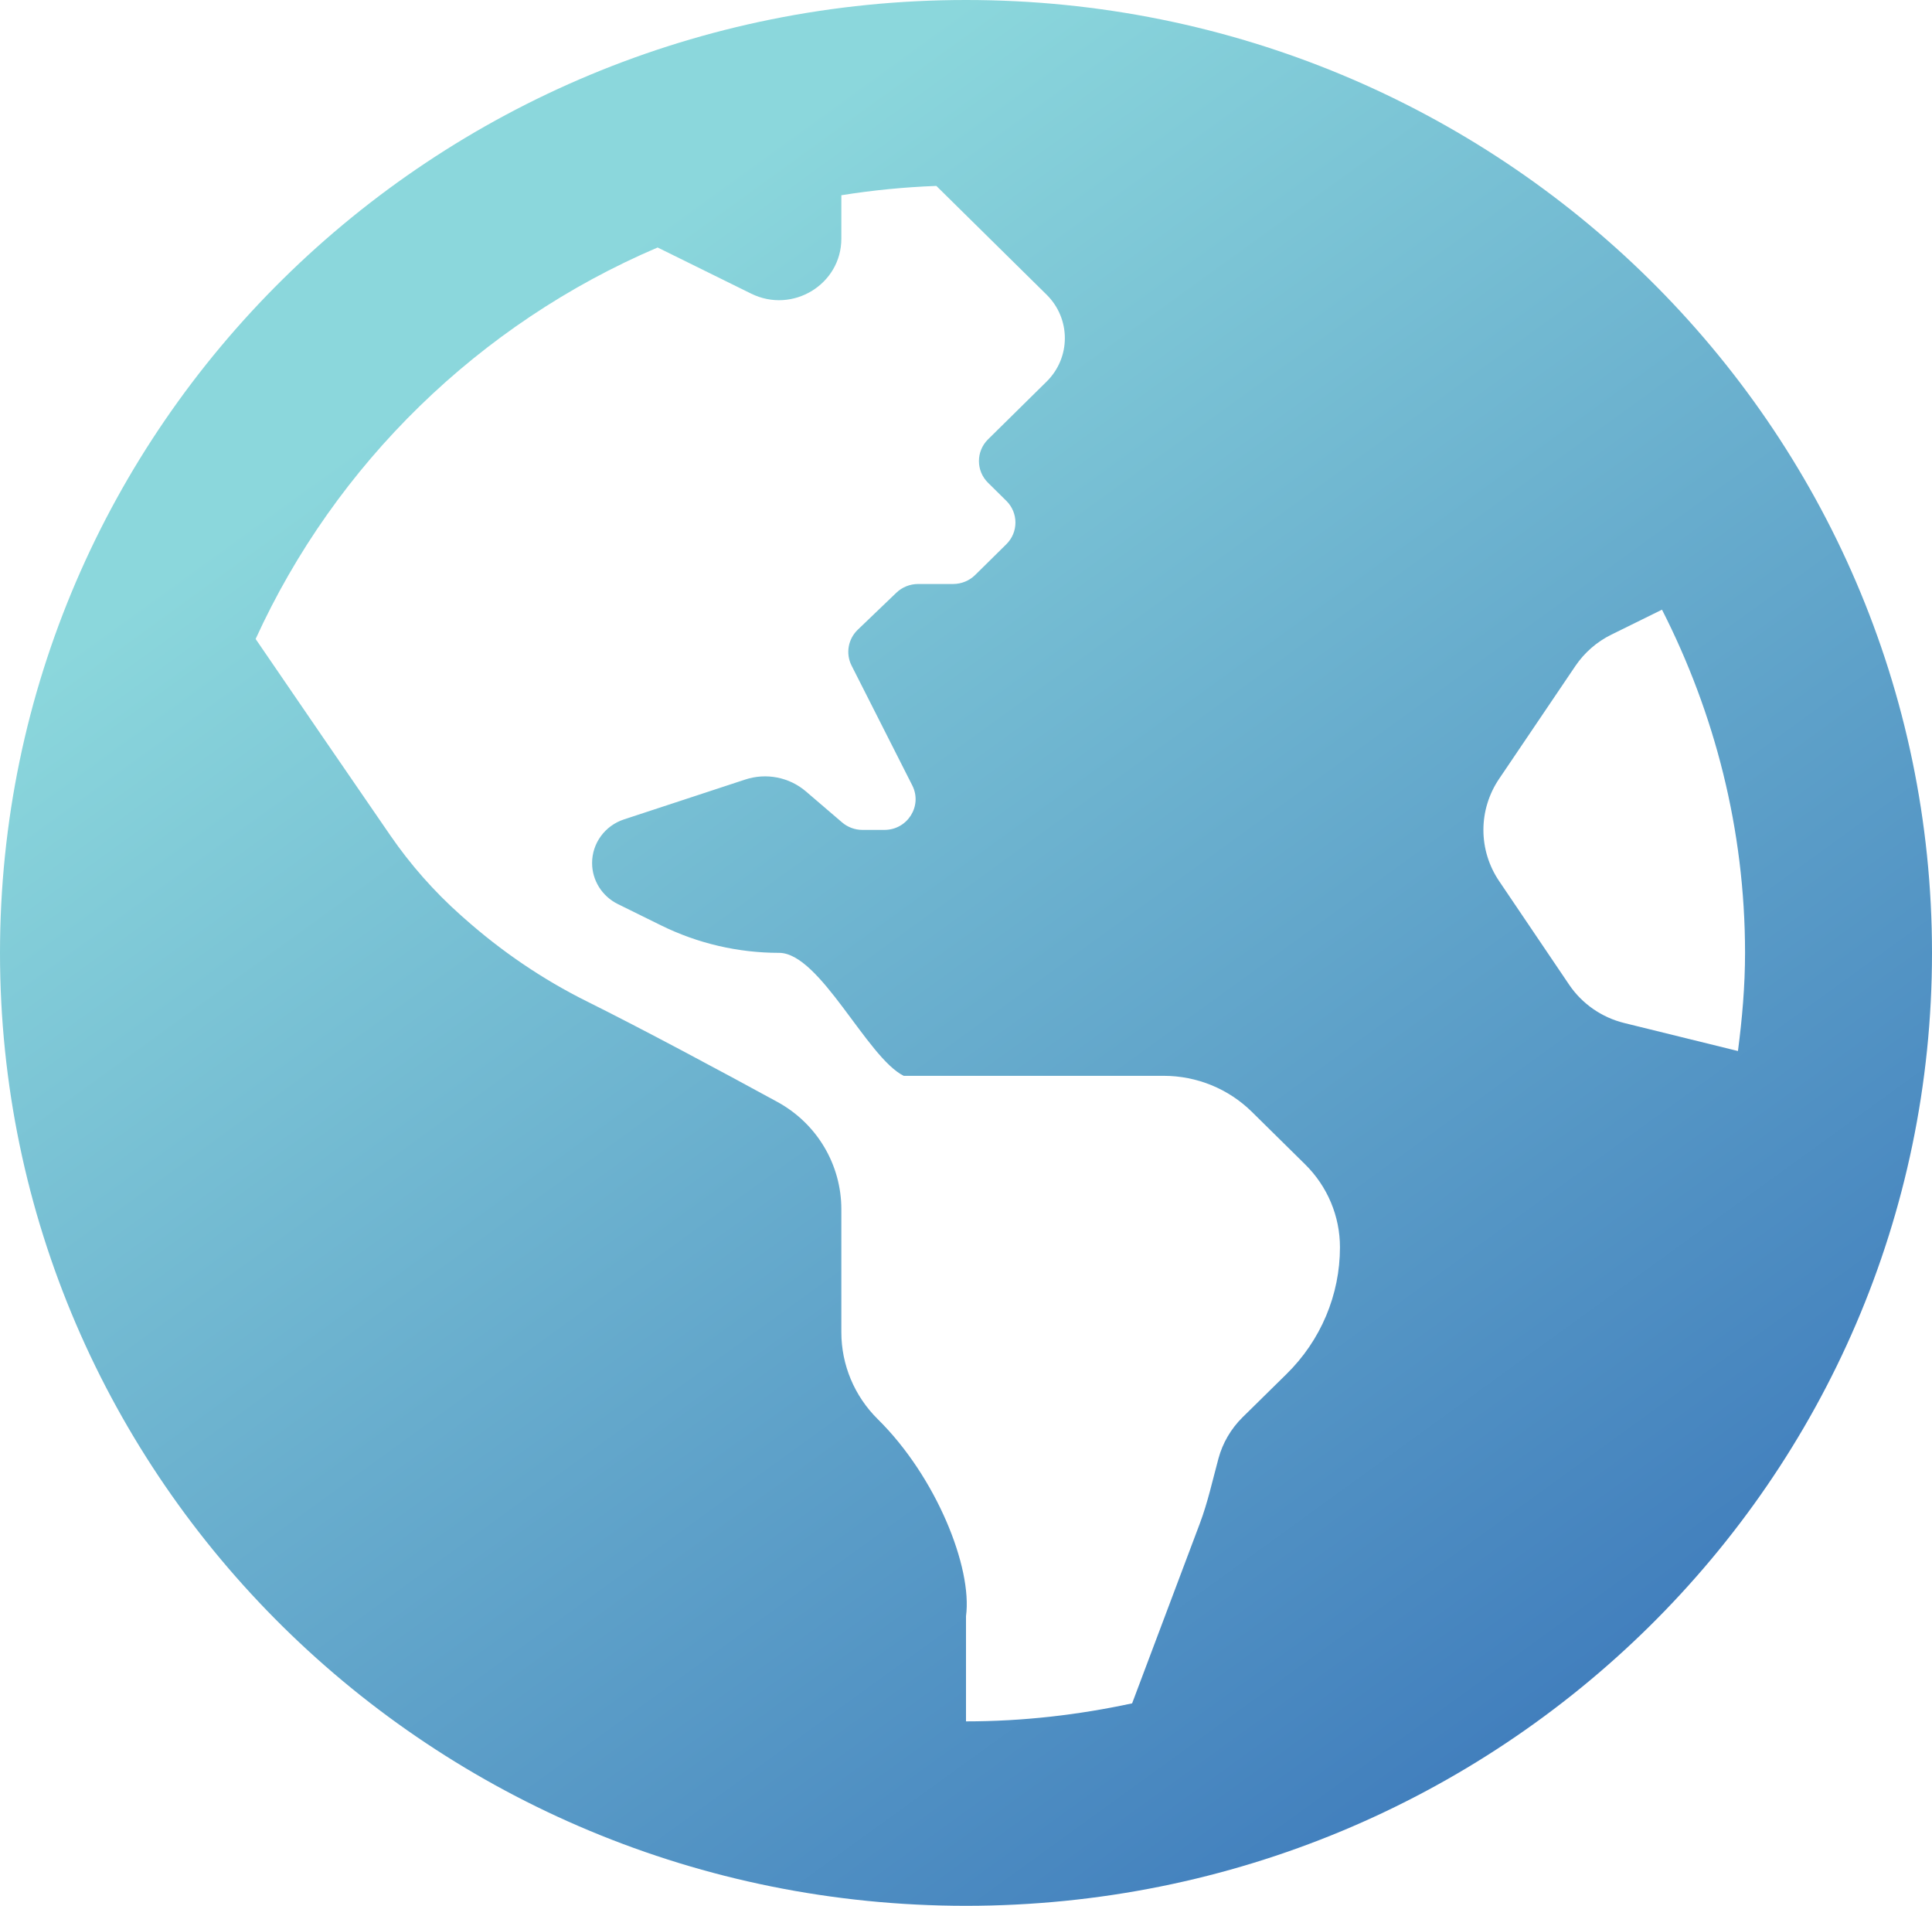 <svg width="73" height="72" viewBox="0 0 73 72" fill="none" xmlns="http://www.w3.org/2000/svg">
<path d="M36.5 0C16.341 0 0 16.117 0 36C0 55.883 16.341 72 36.5 72C56.659 72 73 55.883 73 36C73 16.117 56.659 0 36.5 0ZM48.611 51.91C48.037 52.473 47.435 53.064 46.947 53.547C46.507 53.983 46.196 54.52 46.039 55.102C45.816 55.923 45.637 56.754 45.337 57.551L42.777 64.351C40.752 64.787 38.656 65.032 36.5 65.032V61.058C36.749 59.226 35.376 55.794 33.169 53.618C32.286 52.747 31.79 51.566 31.79 50.333V45.687C31.79 43.997 30.867 42.444 29.368 41.627C27.253 40.472 24.244 38.86 22.184 37.836C20.494 36.997 18.931 35.929 17.526 34.679L17.408 34.575C16.403 33.68 15.511 32.669 14.75 31.564C13.37 29.565 11.121 26.277 9.659 24.14C12.672 17.535 18.101 12.231 24.848 9.35L28.382 11.093C29.948 11.866 31.79 10.743 31.79 9.016V7.376C32.966 7.188 34.163 7.069 35.38 7.024L39.545 11.132C40.465 12.04 40.465 13.51 39.545 14.417L38.855 15.097L37.333 16.598C36.874 17.051 36.874 17.787 37.333 18.239L38.023 18.92C38.483 19.373 38.483 20.109 38.023 20.562L36.846 21.723C36.625 21.941 36.325 22.063 36.013 22.063H34.69C34.384 22.063 34.089 22.181 33.868 22.393L32.408 23.793C32.23 23.965 32.111 24.189 32.069 24.432C32.027 24.675 32.065 24.924 32.176 25.145L34.47 29.672C34.862 30.445 34.292 31.353 33.418 31.353H32.588C32.304 31.353 32.03 31.252 31.817 31.069L30.451 29.899C30.142 29.634 29.768 29.454 29.367 29.375C28.966 29.296 28.551 29.322 28.162 29.449L23.575 30.957C23.225 31.072 22.92 31.293 22.704 31.589C22.488 31.884 22.372 32.239 22.372 32.603C22.372 33.261 22.749 33.86 23.345 34.155L24.976 34.959C26.361 35.643 27.889 35.998 29.437 35.998C30.985 35.998 32.762 39.96 34.147 40.644H43.971C45.22 40.644 46.417 41.133 47.301 42.004L49.316 43.991C50.158 44.822 50.631 45.948 50.63 47.122C50.63 48.012 50.452 48.893 50.105 49.715C49.759 50.536 49.251 51.282 48.611 51.91ZM61.373 38.649C60.521 38.439 59.778 37.923 59.29 37.202L56.644 33.287C56.257 32.715 56.05 32.043 56.05 31.355C56.05 30.667 56.257 29.995 56.644 29.423L59.527 25.158C59.869 24.654 60.337 24.245 60.887 23.975L62.798 23.033C64.787 26.941 65.936 31.336 65.936 36C65.936 37.258 65.827 38.491 65.668 39.707L61.373 38.649Z" fill="url(#paint0_linear_1_2327)"/>
<defs>
<linearGradient id="paint0_linear_1_2327" x1="36.5" y1="2.21999e-06" x2="99.763" y2="87.36" gradientUnits="userSpaceOnUse">
<stop stop-color="#8BD7DC"/>
<stop offset="1" stop-color="#1246A9"/>
</linearGradient>
</defs>
</svg>
